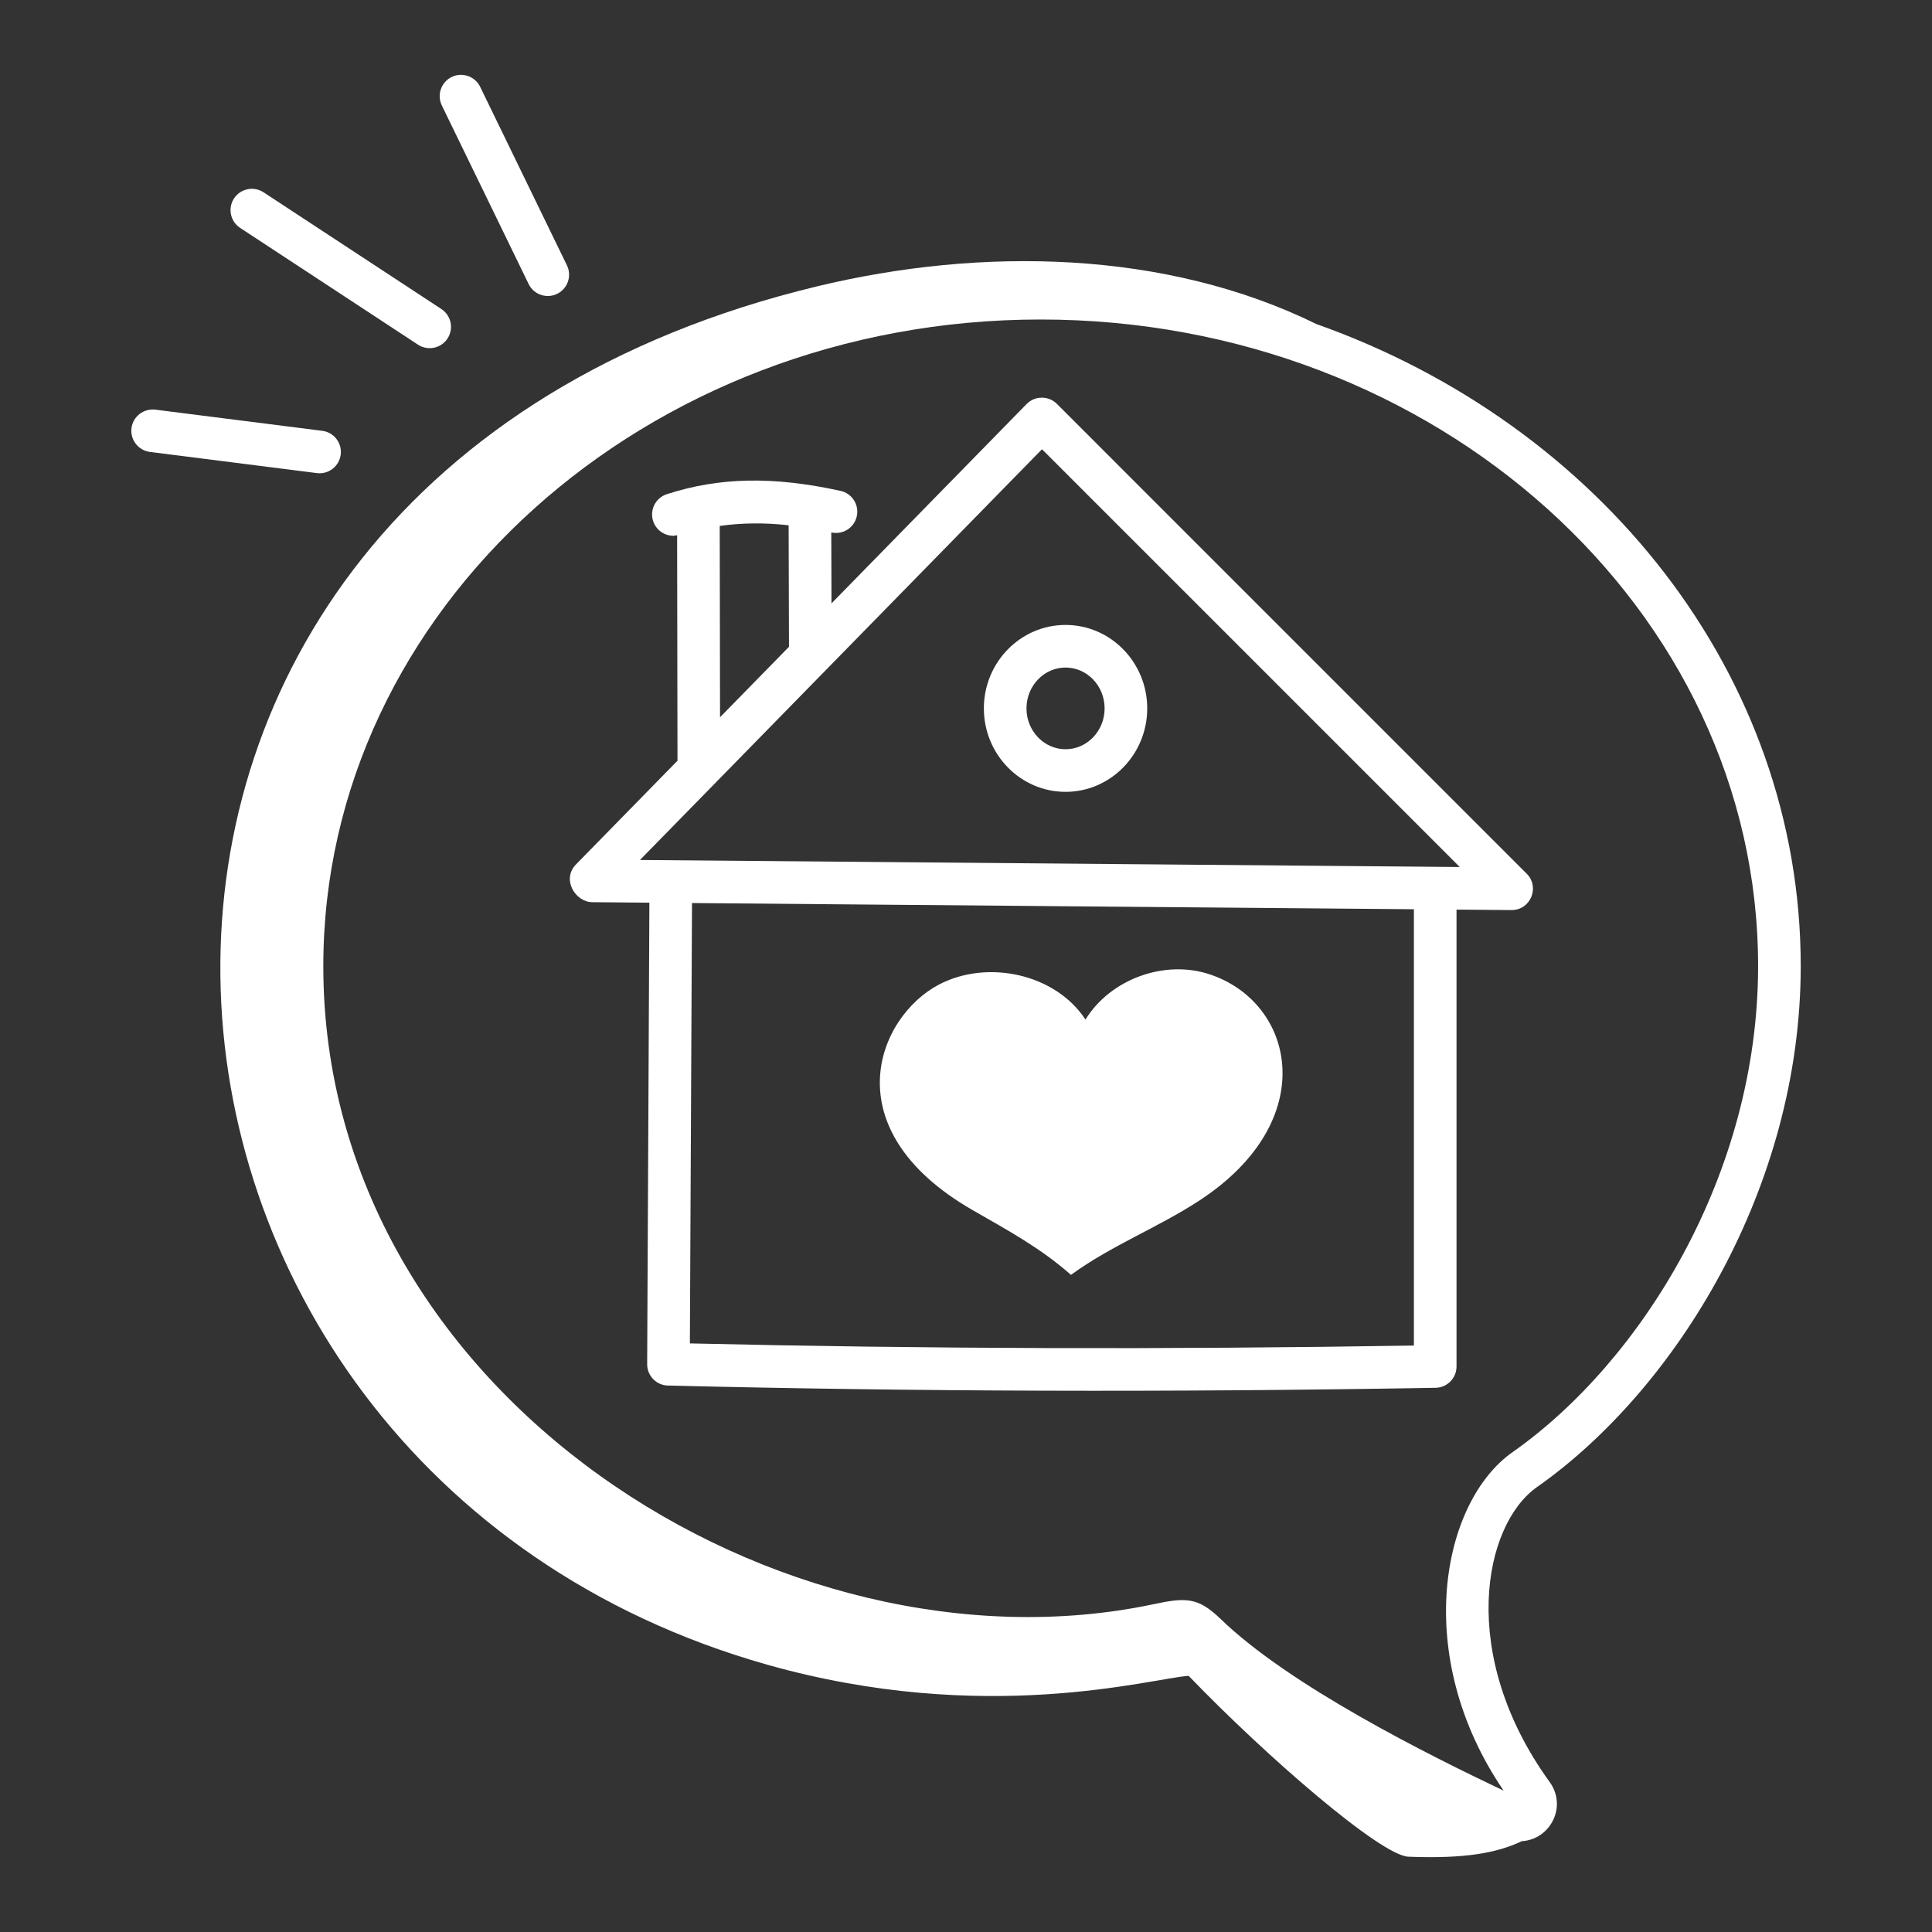 <svg width="142" height="142" viewBox="0 0 142 142" fill="none" xmlns="http://www.w3.org/2000/svg">
<rect x="0" y="0" width="142" height="142" fill="#333333" stroke="none"/>
<path d="M49.795 55.912L49.768 39.336C49.676 39.352 49.584 39.379 49.494 39.379C48.832 39.379 48.218 38.957 48.004 38.294C47.737 37.472 48.189 36.589 49.011 36.322C52.874 35.074 56.813 34.993 61.776 36.078C62.621 36.261 63.157 37.095 62.974 37.939C62.79 38.786 61.963 39.318 61.11 39.136C61.105 39.136 61.102 39.135 61.098 39.135L61.113 44.348L75.453 29.697C76.066 29.069 77.072 29.076 77.68 29.684L112.211 64.216C113.196 65.199 112.496 66.889 111.104 66.889H111.091L107.053 66.855V100.436C107.053 101.29 106.368 101.987 105.514 102.002C85.851 102.345 67.186 102.279 49.132 101.837C48.259 101.837 47.561 101.127 47.566 100.262L47.729 66.346L43.529 66.31C42.282 66.3 41.262 64.629 42.336 63.533L49.795 55.912ZM57.964 38.608C56.141 38.402 54.486 38.433 52.899 38.656L52.922 52.717L57.99 47.538L57.964 38.608ZM103.92 98.896V66.828L50.862 66.373L50.705 98.739C68.056 99.143 85.499 99.196 103.92 98.896ZM107.29 63.724L76.585 33.019L47.036 63.208L107.29 63.724Z" fill="white"/>
<path d="M69.011 72.366C72.581 70.496 77.571 71.567 79.781 74.937C81.606 71.972 85.565 70.519 88.875 71.601C95.169 73.658 97.172 82.346 88.146 88.243C85.103 90.231 81.65 91.556 78.716 93.703C76.468 91.716 74.079 90.434 71.479 88.938C61.134 82.981 64.496 74.732 69.011 72.366Z" fill="white"/>
<path d="M60.019 21.055C72.188 18.119 85.681 18.384 96.76 23.82C117.568 31.197 132.352 49.561 132.352 71.009C132.352 87.273 123.201 102.103 112.967 109.299C109.016 112.077 107.135 121.635 113.896 130.972C115.201 132.77 113.96 135.202 111.848 135.325C110.083 136.168 107.741 136.633 103.508 136.465C101.498 136.386 93.087 129.121 87.364 123.172C84.603 123.362 72.417 126.889 56.372 122.348C5.071 107.826 -0.672 35.702 60.019 21.055ZM84.728 117.919C87.174 117.396 88.04 117.392 89.689 118.969C94.761 123.893 104.974 128.978 110.516 131.612C103.742 121.686 105.947 110.406 111.165 106.737C120.637 100.08 129.219 86.311 129.219 71.009C129.219 44.804 105.561 23.483 76.481 23.483C47.412 23.483 23.763 44.804 23.763 71.009C23.763 102.598 57.612 123.62 84.728 117.919Z" fill="white"/>
<path d="M33.199 5.657C33.975 5.282 34.915 5.604 35.291 6.381L41.67 19.504C42.048 20.283 41.724 21.219 40.946 21.599C40.158 21.978 39.227 21.643 38.854 20.875L32.475 7.752C32.097 6.973 32.421 6.037 33.199 5.657Z" fill="white"/>
<path d="M32.891 24.882C32.417 25.606 31.448 25.807 30.722 25.333L17.651 16.751C16.928 16.276 16.726 15.306 17.201 14.584C17.676 13.858 18.648 13.662 19.37 14.133L32.441 22.714C33.164 23.189 33.366 24.16 32.891 24.882Z" fill="white"/>
<path d="M9.665 31.465C9.774 30.606 10.558 30.009 11.417 30.109L23.685 31.665C24.544 31.773 25.15 32.558 25.042 33.414C24.936 34.258 24.168 34.88 23.291 34.772L11.021 33.216C10.164 33.106 9.556 32.323 9.665 31.465Z" fill="white"/>
<path d="M84.32 52.066C84.32 55.449 81.627 58.2 78.317 58.2C75.006 58.2 72.313 55.449 72.313 52.066C72.313 48.683 75.006 45.932 78.317 45.932C81.627 45.932 84.32 48.683 84.32 52.066ZM75.445 52.066C75.445 53.722 76.733 55.068 78.317 55.068C79.9 55.068 81.188 53.722 81.188 52.066C81.188 50.41 79.9 49.064 78.317 49.064C76.733 49.064 75.445 50.41 75.445 52.066Z" fill="white"/>
</svg>
